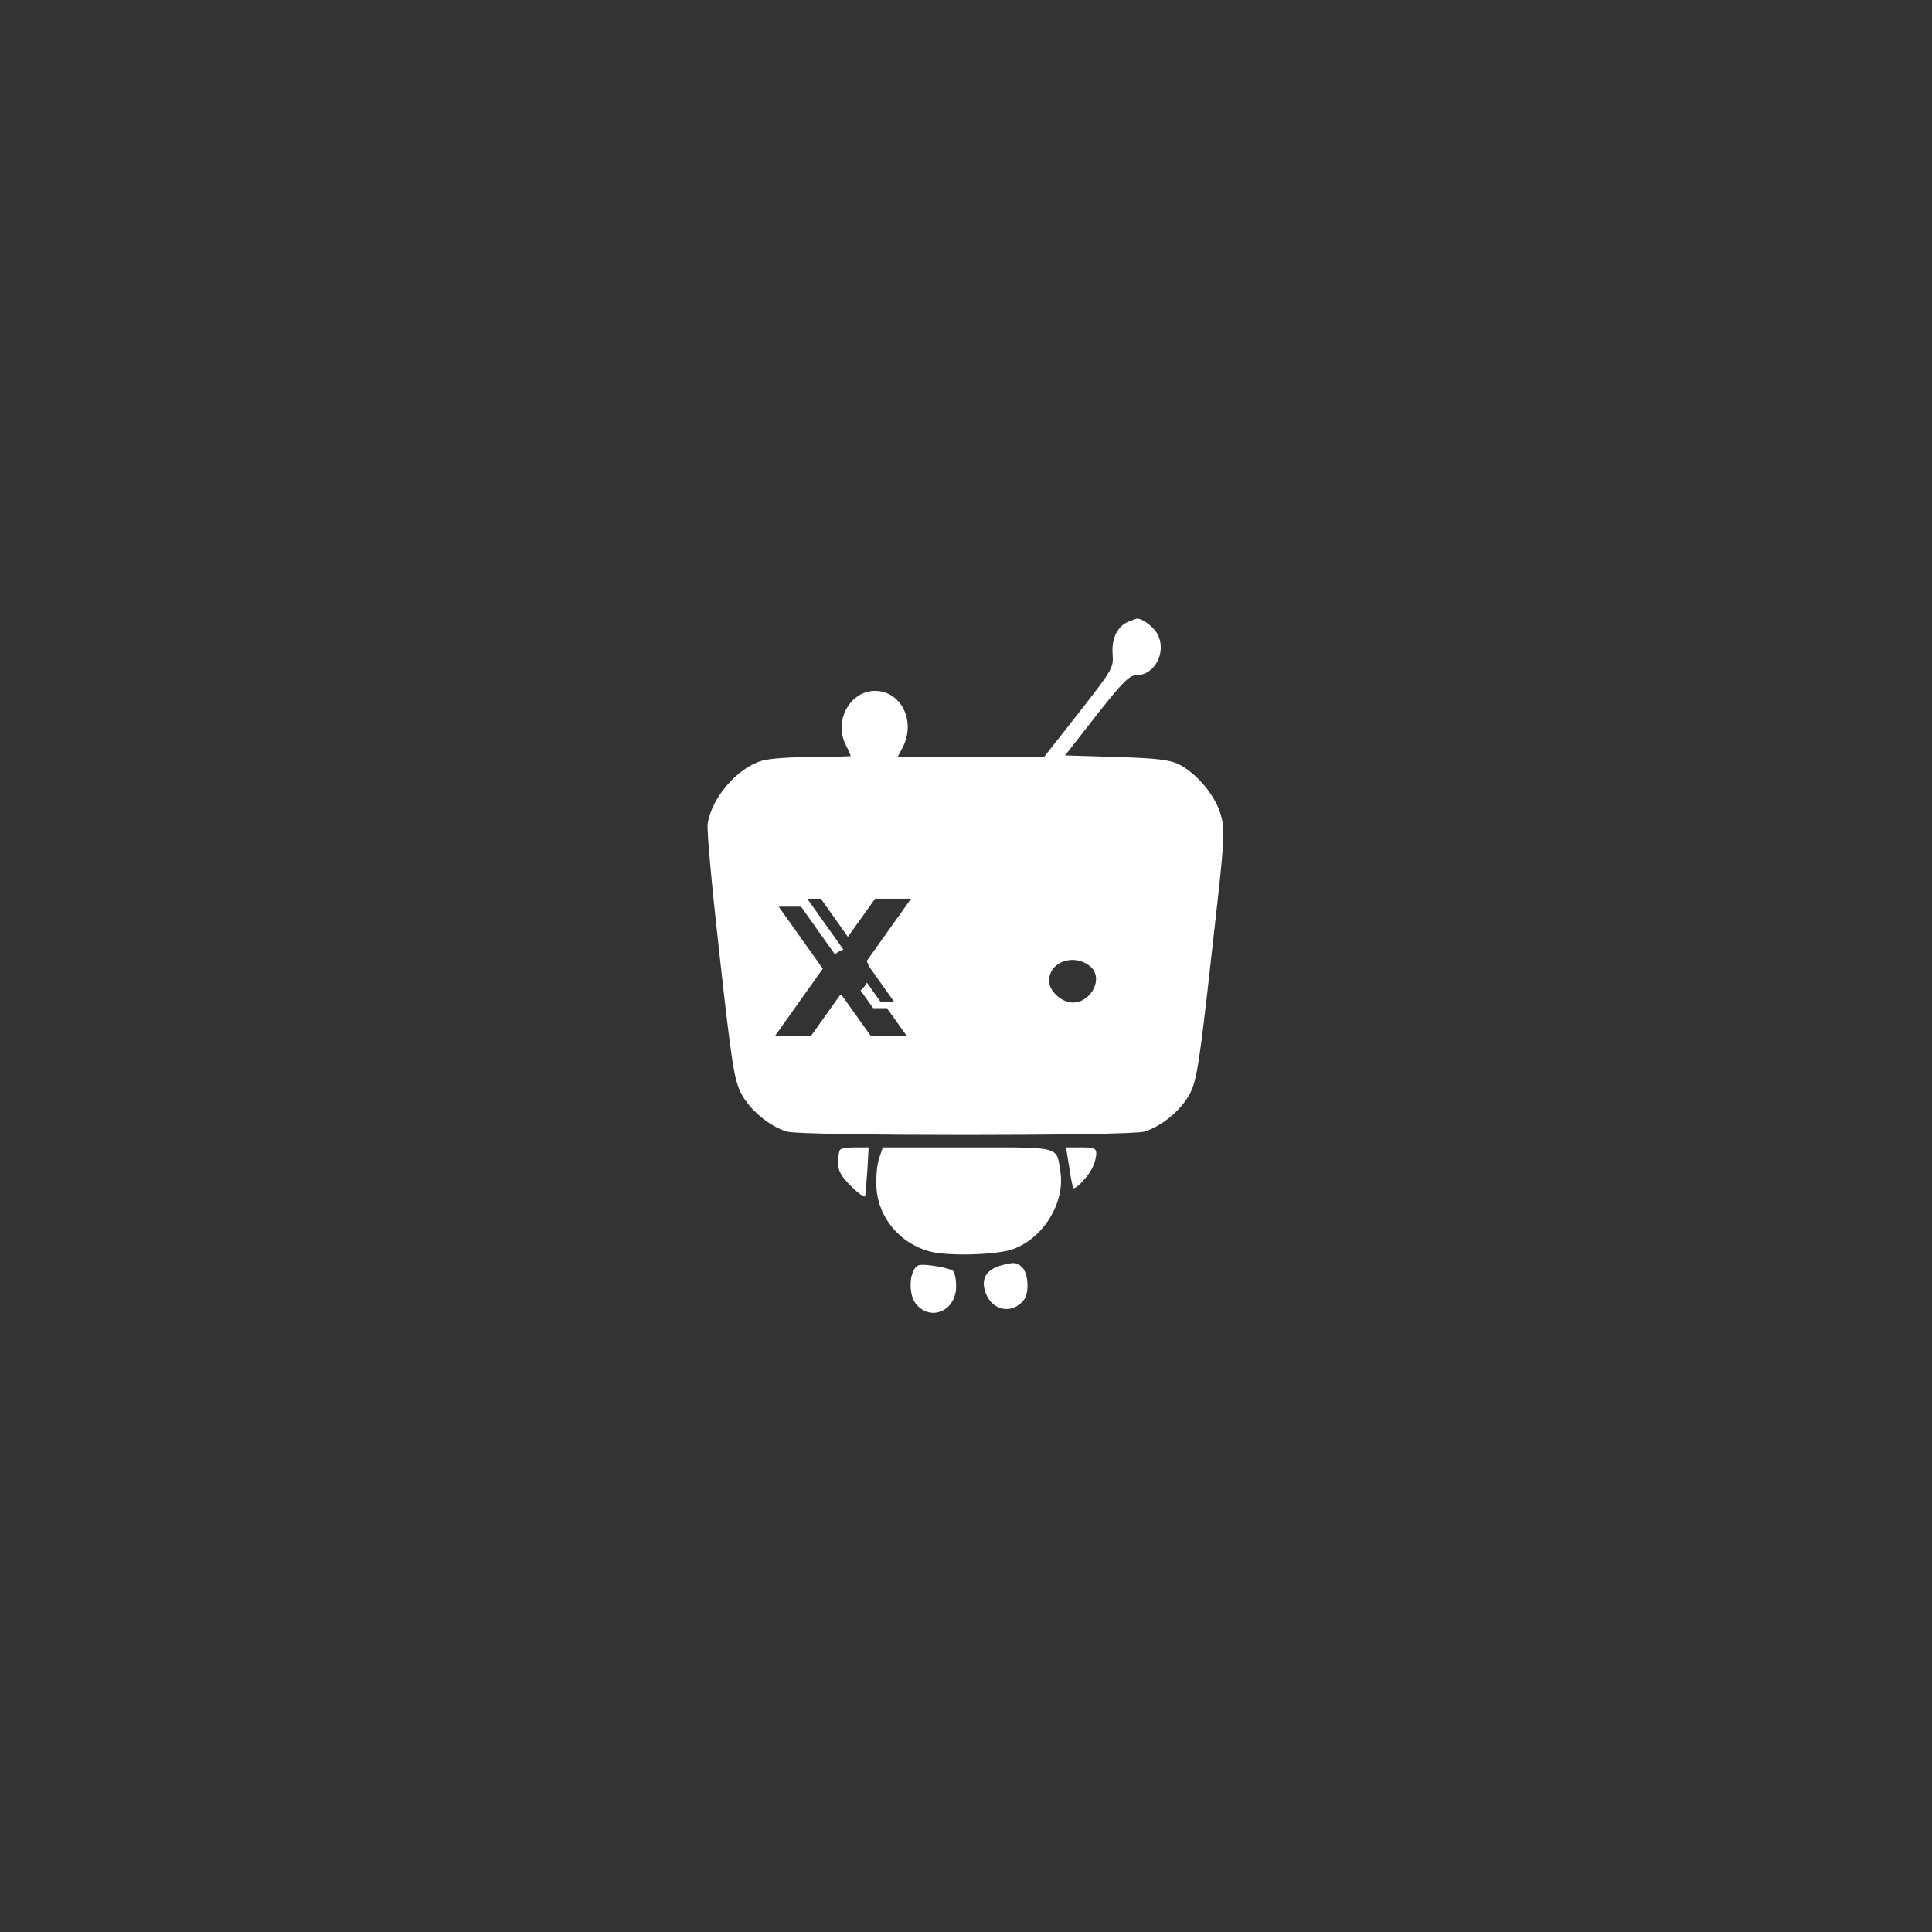 <?xml version="1.0" encoding="utf-8"?>
<svg width="456px" height="456px" viewBox="0 0 456 456" version="1.1" xmlns:xlink="http://www.w3.org/1999/xlink" xmlns="http://www.w3.org/2000/svg">
  <rect x="0" y="0" width="456" height="456" fill="#333333" stroke="none"/>
  <g id="Robot">
    <path d="M0 0L456 0L456 456L0 456L0 0L0 0Z" id="Background" fill="none" fill-rule="evenodd" stroke="none" />
    <path d="M268.184 146.041C268.11 146.041 267.292 146.338 266.4 146.71C263.725 147.75 262.313 150.722 262.61 154.438C262.833 157.634 262.61 158.005 254.658 168.186L246.484 178.59L229.169 178.665L211.853 178.665L213.042 176.435C216.238 170.267 212.745 163.133 206.577 163.059C200.631 163.059 196.768 170.044 199.591 175.766C200.26 177.03 200.78 178.293 200.78 178.442C200.78 178.516 196.693 178.665 191.788 178.665C186.809 178.665 181.459 179.037 179.823 179.556C174.027 181.266 168.082 188.177 167.041 194.271C166.744 195.682 168.082 209.802 169.866 225.705C172.689 250.973 173.284 254.911 174.919 258.032C176.926 261.971 181.682 265.91 185.769 267.099C189.485 268.139 266.326 268.139 270.041 267.099C274.129 265.91 278.885 261.971 280.892 258.032C282.452 254.986 283.121 250.898 285.945 225.409C289.141 197.318 289.215 196.054 288.1 192.19C286.763 187.657 282.452 182.529 278.216 180.374C275.987 179.333 273.089 178.962 263.428 178.665L251.388 178.293L258.82 168.781C265.137 160.755 266.623 159.343 268.333 159.343C272.568 159.343 275.392 153.844 273.237 149.756C272.345 147.899 269.224 145.669 268.184 146.041L268.184 146.041ZM207.782 236.393L210.994 236.393L205.066 228.035C204.953 227.607 204.783 227.22 204.545 226.856L215.032 212.121L206.544 212.121L200.12 221.114L193.743 212.121L190.531 212.121L199.071 224.137C198.37 224.335 197.677 224.732 197.06 225.255L189.063 214.002L183.786 214.002L194.201 228.639L182.914 244.514L191.403 244.514L198.324 234.806C198.456 234.865 198.589 234.917 198.724 234.961L205.534 244.514L214.022 244.514L209.342 237.953L206.085 237.953L203.118 233.777C203.719 233.256 204.234 232.619 204.607 231.924L207.782 236.393L207.782 236.393ZM247.599 231.502C247.599 226.894 253.766 224.888 257.482 228.232C260.455 230.982 257.557 236.63 253.172 236.63C250.571 236.63 247.599 233.88 247.599 231.502L247.599 231.502ZM219.285 295.338C212.373 293.406 207.394 287.461 206.874 280.55C206.726 278.172 206.949 274.976 207.468 273.49L208.361 270.814L228.276 270.814C229.571 270.814 230.786 270.813 231.927 270.812L231.929 270.812C244.396 270.8 247.985 270.796 249.268 272.514C249.902 273.364 249.972 274.636 250.274 276.536C251.463 283.894 246.112 292.44 238.904 294.892C234.965 296.23 223.446 296.527 219.285 295.338L219.285 295.338ZM200.929 280.029C198.476 277.577 197.808 276.388 197.808 274.381C197.808 272.97 198.031 271.558 198.328 271.335C198.551 271.037 200.186 270.814 201.895 270.814L205.016 270.814L204.719 276.166C204.496 279.138 204.273 281.888 204.199 282.333C204.05 282.705 202.564 281.665 200.929 280.029L200.929 280.029ZM257.706 275.868C256.665 277.949 253.692 280.922 253.321 280.401C253.172 280.252 252.726 278.023 252.355 275.422L251.612 270.814L255.179 270.814C258.3 270.814 258.746 271.037 258.746 272.301C258.746 273.192 258.3 274.753 257.706 275.868L257.706 275.868ZM241.579 306.931C238.829 310.275 234.222 309.384 232.661 305.222C231.398 301.878 232.736 299.574 236.525 298.608C239.35 297.865 239.944 297.94 241.207 299.054C242.768 300.615 242.991 305.222 241.579 306.931L241.579 306.931ZM225.676 303.587C225.676 309.384 219.731 311.985 216.238 307.823C214.751 306.114 214.454 301.952 215.717 299.723C216.387 298.459 216.981 298.311 220.325 298.757C222.48 299.054 224.487 299.574 224.932 299.946C225.304 300.243 225.676 301.952 225.676 303.587L225.676 303.587Z" id="Vector-Difference" fill="#FFFFFF" fill-rule="evenodd" stroke="none" />
  </g>
</svg>